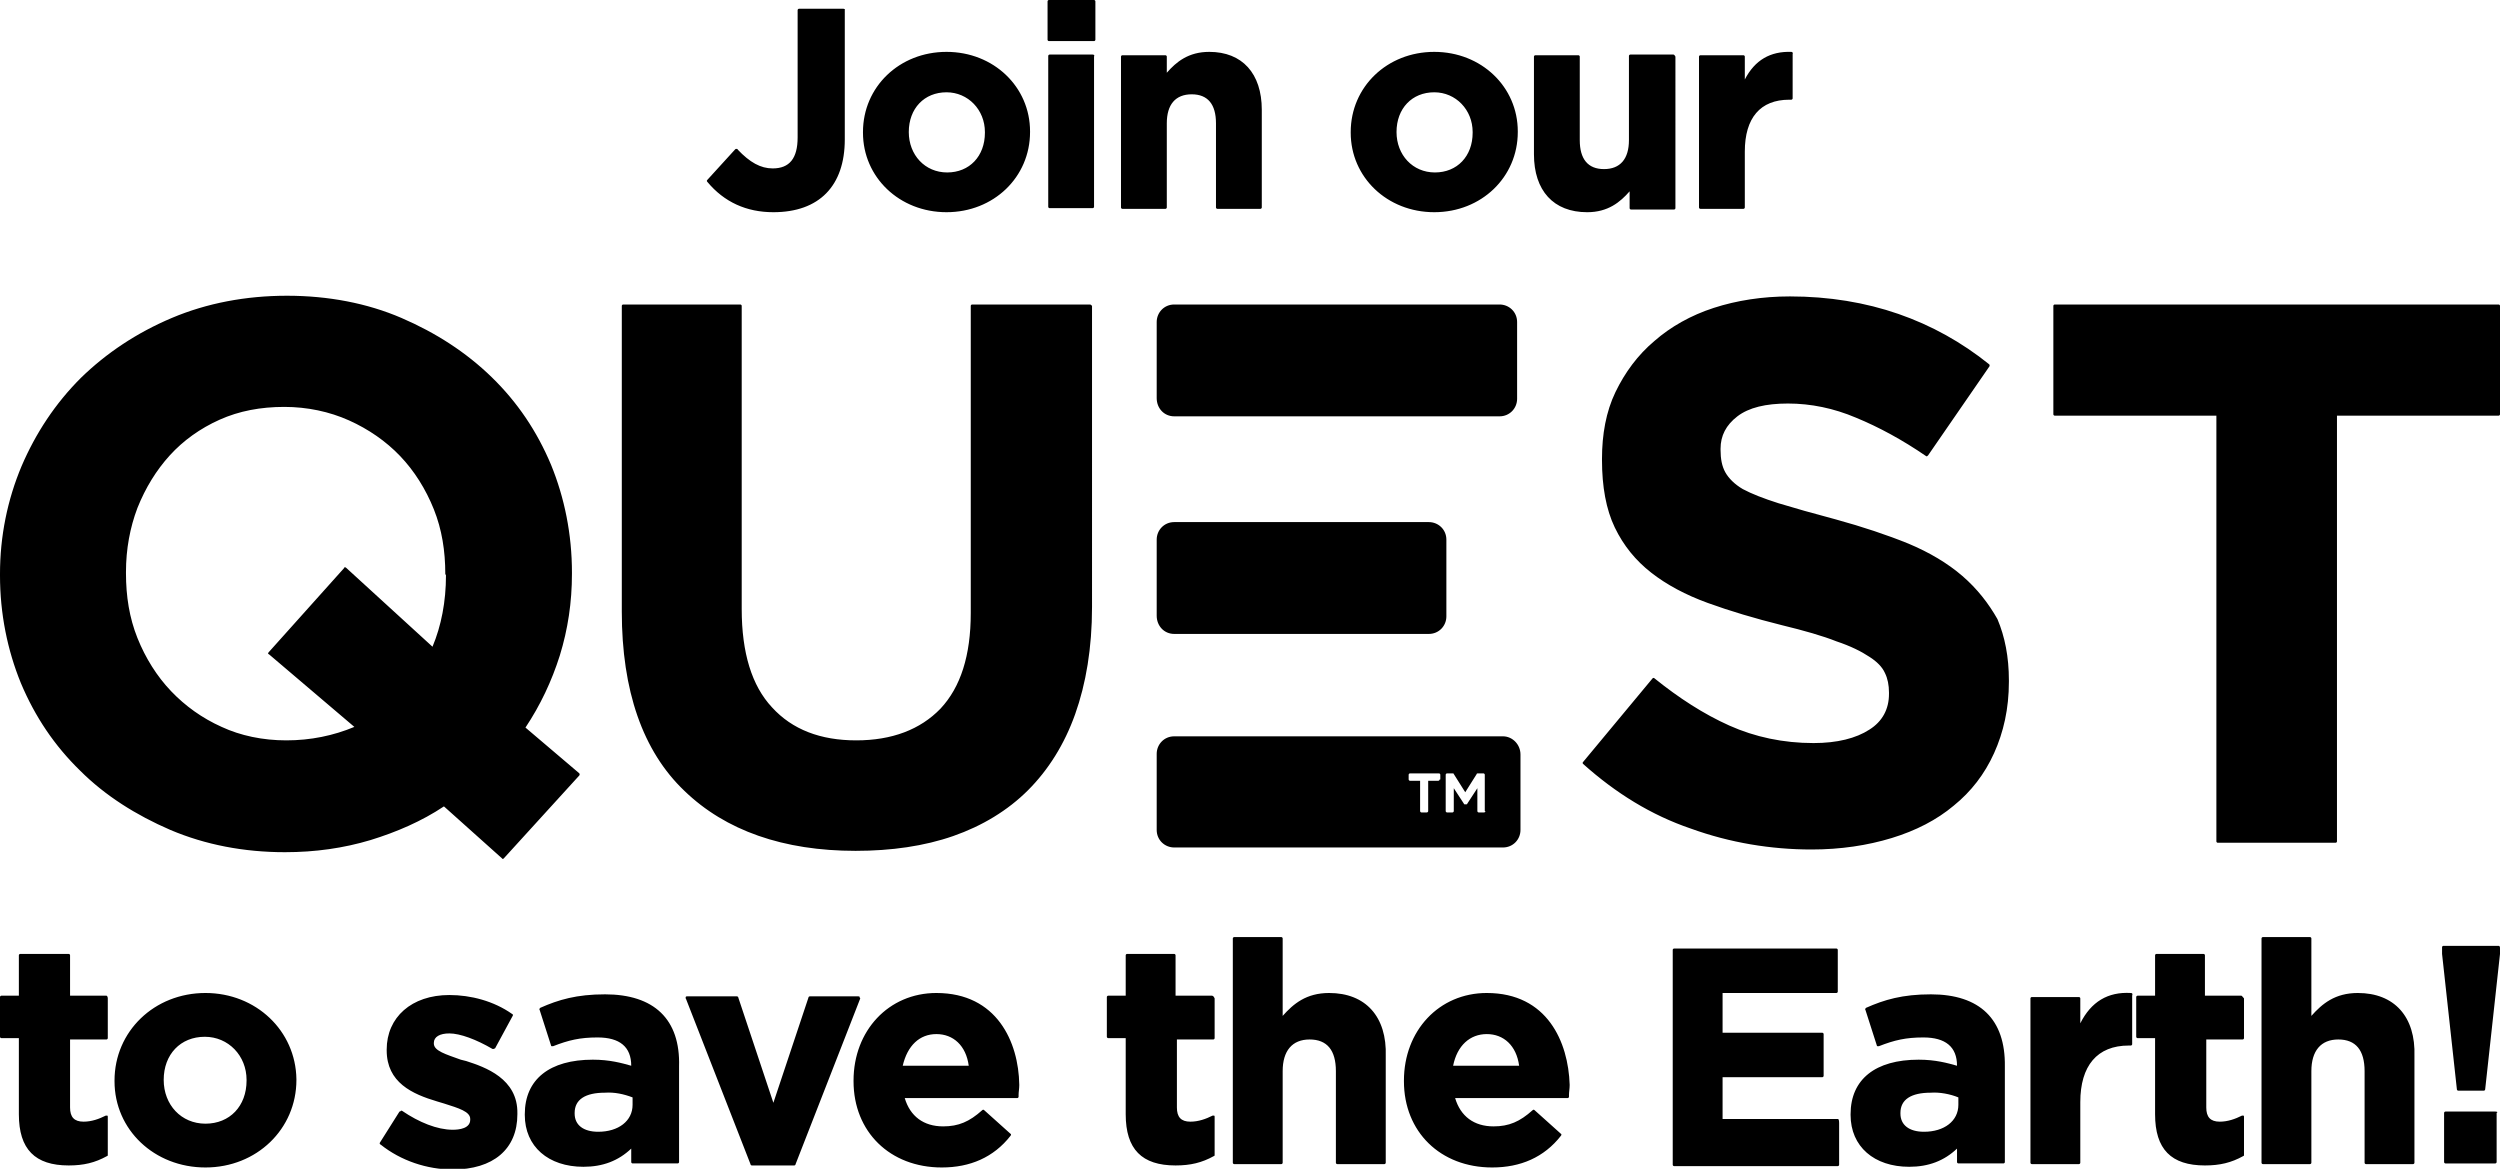 <svg xmlns="http://www.w3.org/2000/svg" viewBox="0 0 371.1 173.5" xml:space="preserve"><path d="M174.3 61.8h48.3c1.5 0 2.6-1.2 2.6-2.6V47.8c0-1.5-1.2-2.6-2.6-2.6h-48.3c-1.5 0-2.6 1.2-2.6 2.6v11.3c0 1.5 1.1 2.7 2.6 2.7zM174.3 94.1h37.8c1.5 0 2.6-1.2 2.6-2.6V80.1c0-1.5-1.2-2.6-2.6-2.6h-37.8c-1.5 0-2.6 1.2-2.6 2.6v11.3c0 1.5 1.1 2.7 2.6 2.7zM86 114.8l-8-6.8c2.2-3.3 3.9-6.9 5.1-10.7 1.2-3.9 1.8-7.9 1.8-12.1V85c0-5.7-1.1-11.1-3.1-16-2.1-5-5-9.3-8.8-13s-8.3-6.6-13.4-8.8-10.9-3.3-17-3.3-11.9 1.1-17.1 3.3-9.7 5.2-13.5 8.9c-3.8 3.8-6.7 8.2-8.8 13.1-2.1 5-3.2 10.4-3.2 16v.2c0 5.7 1.1 11.1 3.1 16 2.1 5 5 9.3 8.8 13 3.7 3.7 8.3 6.6 13.4 8.8 5.2 2.2 10.9 3.3 17 3.3 4.5 0 8.7-.6 12.7-1.8 3.9-1.2 7.6-2.8 10.9-5l8.6 7.7.1.1c.1 0 .1 0 .2-.1L86 115.1s.1-.1 0-.3c.1 0 0 0 0 0zM66.2 85.4c0 3.9-.7 7.5-2 10.6L51.4 84.3s-.1-.1-.2-.1-.1 0-.1.1L39.9 96.8s-.1.1-.1.2 0 .1.1.1l12.7 10.8c-3.1 1.3-6.5 2-10.1 2-3.5 0-6.8-.7-9.6-2-2.9-1.3-5.4-3.1-7.5-5.3-2.1-2.2-3.8-4.9-5-7.9s-1.7-6.2-1.7-9.6v-.2c0-3.4.6-6.6 1.7-9.5 1.2-3 2.8-5.6 4.8-7.8s4.5-4 7.4-5.3 6.1-1.9 9.6-1.9c3.4 0 6.7.7 9.6 2 2.9 1.3 5.5 3.1 7.6 5.3s3.8 4.9 5 7.9c1.2 3 1.7 6.2 1.7 9.6l.1.2zM161.8 45.2h-17.5c-.1 0-.2.1-.2.2V91c0 6.3-1.5 11-4.5 14.2-3 3.1-7.2 4.7-12.5 4.7s-9.5-1.6-12.5-4.9c-3-3.2-4.5-8.1-4.5-14.6v-45c0-.1-.1-.2-.2-.2H92.5c-.1 0-.2.1-.2.2v45.4c0 11.7 3.1 20.7 9.3 26.6 6.1 5.9 14.7 8.9 25.4 8.9 5.3 0 10.2-.7 14.5-2.2 4.3-1.5 8.1-3.8 11.1-6.8s5.4-6.8 7-11.3 2.5-9.8 2.5-15.9V45.4c-.1-.1-.2-.2-.3-.2zM291.3 85.5c-2.2-1.9-4.9-3.5-8-4.8-3.2-1.3-6.8-2.5-10.8-3.6-3.4-.9-6.2-1.7-8.5-2.4-2.2-.7-4-1.4-5.3-2.1-1.2-.7-2.1-1.6-2.6-2.5s-.7-2-.7-3.3v-.2c0-1.9.8-3.5 2.5-4.8s4.2-1.9 7.5-1.9c3.4 0 6.8.7 10.1 2.1 3.4 1.4 6.9 3.3 10.4 5.7.1.1.2 0 .3-.1l9.1-13.2c.1-.1 0-.2 0-.3-4.1-3.3-8.6-5.8-13.5-7.5S271.5 44 265.7 44c-4.1 0-7.9.6-11.3 1.7-3.4 1.1-6.4 2.8-8.8 4.9-2.5 2.1-4.4 4.7-5.8 7.6-1.4 2.9-2 6.3-2 9.9v.2c0 3.9.6 7.3 1.9 10 1.3 2.7 3.1 4.9 5.4 6.7 2.3 1.8 5.1 3.3 8.4 4.5 3.3 1.2 7 2.3 11 3.3 3.3.8 6.1 1.6 8.1 2.4 2.1.7 3.7 1.5 4.9 2.3 1.1.7 1.9 1.5 2.3 2.4.4.8.6 1.8.6 2.9v.2c0 2.3-1 4.1-2.9 5.3-2 1.3-4.8 2-8.3 2-4.5 0-8.7-.9-12.5-2.6-3.8-1.7-7.5-4.1-11.1-7-.1-.1-.2-.1-.3 0L235 113.1c-.1.1-.1.2 0 .3 4.8 4.3 10.1 7.6 16 9.6 5.8 2.1 11.9 3.1 17.9 3.1 4.3 0 8.3-.6 11.9-1.7s6.7-2.7 9.2-4.8c2.6-2.1 4.6-4.7 6-7.8 1.4-3.1 2.2-6.6 2.2-10.6v-.2c0-3.5-.6-6.5-1.7-9.1-1.3-2.3-3-4.5-5.2-6.4zM370.9 45.2H305c-.1 0-.2.1-.2.2v16.1c0 .1.1.2.2.2h24v63.2c0 .1.1.2.2.2h17.5c.1 0 .2-.1.2-.2V61.7h24c.1 0 .2-.1.2-.2V45.4c0-.1-.1-.2-.2-.2zM223.1 109.3h-48.8c-1.5 0-2.6 1.2-2.6 2.6v11.3c0 1.5 1.2 2.6 2.6 2.6h48.8c1.5 0 2.6-1.2 2.6-2.6V112c0-1.5-1.2-2.7-2.6-2.7zm-9.4 6.4c0 .1-.1.2-.2.2H212v4.5c0 .1-.1.2-.2.2h-.8c-.1 0-.2-.1-.2-.2v-4.5h-1.5c-.1 0-.2-.1-.2-.2v-.7c0-.1.1-.2.2-.2h4.3c.1 0 .2.1.2.2v.7h-.1zm6.8 4.7c0 .1-.1.2-.2.2h-.8c-.1 0-.2-.1-.2-.2V117l-1.5 2.3c0 .1-.1.1-.2.1h-.1c-.1 0-.2 0-.2-.1l-1.5-2.3v3.4c0 .1-.1.2-.2.2h-.8c-.1 0-.2-.1-.2-.2V115c0-.1.1-.2.2-.2h.8c.1 0 .2 0 .2.1l1.7 2.7 1.7-2.7c0-.1.1-.1.2-.1h.8c.1 0 .2.1.2.2v5.4h.1zM125.2 1.3h-6.6c-.1 0-.2.1-.2.2v18.9c0 3.1-1.2 4.6-3.7 4.6-1.8 0-3.4-.9-5.2-2.8 0-.1-.1-.1-.2-.1s-.1 0-.2.1l-4.1 4.5c-.1.1-.1.2 0 .3 2.5 3 5.8 4.5 9.8 4.5 6.8 0 10.6-3.9 10.6-10.8V1.5c.1-.1-.1-.2-.2-.2zM140.5 7.7c-7 0-12.4 5.2-12.4 11.9v.1c0 6.6 5.4 11.8 12.4 11.8s12.4-5.2 12.4-11.9v-.1c0-6.6-5.4-11.8-12.4-11.8zm-5.6 11.9c0-3.5 2.3-5.9 5.6-5.9 3.2 0 5.7 2.6 5.7 5.9v.1c0 3.5-2.3 5.9-5.6 5.9s-5.7-2.6-5.7-6zM162.2 8.1h-6.4c-.1 0-.2.1-.2.2v22.4c0 .1.1.2.2.2h6.4c.1 0 .2-.1.2-.2V8.4c.1-.2 0-.3-.2-.3zM162.4 0h-6.7c-.1 0-.2.1-.2.2v5.7c0 .1.1.2.2.2h6.7c.1 0 .2-.1.2-.2V.2c0-.1-.1-.2-.2-.2zM179.5 7.7c-3.1 0-4.9 1.5-6.3 3.1V8.4c0-.1-.1-.2-.2-.2h-6.4c-.1 0-.2.1-.2.2v22.4c0 .1.1.2.2.2h6.4c.1 0 .2-.1.2-.2V18.3c0-2.8 1.3-4.3 3.7-4.3s3.6 1.5 3.6 4.3v12.5c0 .1.1.2.2.2h6.4c.1 0 .2-.1.2-.2V16.3c0-5.4-2.9-8.6-7.8-8.6zM212.9 7.7c-7 0-12.4 5.2-12.4 11.9v.1c0 6.6 5.4 11.8 12.4 11.8s12.4-5.2 12.4-11.9v-.1c0-6.6-5.4-11.8-12.4-11.8zm-5.6 11.9c0-3.5 2.3-5.9 5.6-5.9 3.2 0 5.7 2.6 5.7 5.9v.1c0 3.5-2.3 5.9-5.6 5.9s-5.7-2.6-5.7-6zM248.4 8.1H242c-.1 0-.2.1-.2.2v12.5c0 2.8-1.3 4.3-3.7 4.3s-3.6-1.5-3.6-4.3V8.4c0-.1-.1-.2-.2-.2h-6.4c-.1 0-.2.1-.2.2v14.5c0 5.4 2.9 8.6 7.9 8.6 3.1 0 4.9-1.5 6.3-3.1v2.5c0 .1.1.2.2.2h6.4c.1 0 .2-.1.2-.2V8.4c-.1-.2-.2-.3-.3-.3zM265.9 7.7c-3.1-.1-5.4 1.2-6.9 4.1V8.4c0-.1-.1-.2-.2-.2h-6.4c-.1 0-.2.1-.2.2v22.4c0 .1.1.2.2.2h6.4c.1 0 .2-.1.2-.2v-8.3c0-5 2.3-7.7 6.6-7.7h.3c.1 0 .2-.1.2-.2V8c.1-.2-.1-.3-.2-.3zM15.8 147.8h-5.4v-6c0-.1-.1-.2-.2-.2H3c-.1 0-.2.1-.2.2v6H.2c-.1 0-.2.1-.2.2v5.9c0 .1.1.2.2.2h2.6v11.3c0 5.2 2.4 7.6 7.4 7.6 2.2 0 3.9-.4 5.7-1.4.1 0 .1-.1.1-.2v-5.6c0-.1 0-.2-.1-.2h-.2c-1 .5-2.1.9-3.3.9-1.4 0-2-.7-2-2.1v-10.1h5.4c.1 0 .2-.1.2-.2v-5.9c0-.2-.1-.4-.2-.4zM30.5 147.4c-7.6 0-13.5 5.7-13.5 13v.1c0 7.2 5.9 12.8 13.5 12.8s13.5-5.7 13.5-13v-.1c-.1-7.2-6-12.8-13.5-12.8zm-6.2 12.9c0-3.8 2.5-6.4 6.1-6.4 3.5 0 6.2 2.8 6.2 6.4v.1c0 3.8-2.5 6.4-6.1 6.4s-6.2-2.8-6.2-6.5zM69.2 157.5l-.8-.2c-2.2-.8-4-1.3-4-2.4v-.1c0-.9.9-1.4 2.3-1.4 1.6 0 4 .9 6.4 2.3h.2c.1 0 .1-.1.2-.1l2.6-4.8c.1-.1 0-.3-.1-.3-2.7-1.9-6.1-2.8-9.3-2.8-5.6 0-9.3 3.3-9.3 8.1v.1c0 4.8 3.8 6.5 7.5 7.6.3.1.7.2 1 .3 2.2.7 3.9 1.2 3.9 2.3v.1c0 1.3-1.6 1.5-2.6 1.5-2.3 0-5-1.1-7.5-2.8-.1 0-.1-.1-.2 0s-.1.1-.2.1l-2.9 4.6c-.1.1 0 .3.1.3 3 2.4 6.9 3.7 10.7 3.7 6 0 9.6-3 9.6-8.2v-.1c.1-5.2-4.8-6.9-7.6-7.8zM89.8 147.6c-4.2 0-6.9.8-9.6 2-.1.1-.2.2-.1.3l1.7 5.3c0 .1.1.1.1.1h.2c2.3-.9 4-1.3 6.6-1.3 3.3 0 5 1.4 5 4.2-1.4-.4-3.2-.9-5.7-.9-6.4 0-10.1 2.9-10.1 8.1v.1c0 4.7 3.5 7.7 8.7 7.7 2.9 0 5.2-.9 7.1-2.7v2c0 .1.1.2.2.2h6.7c.1 0 .2-.1.2-.2v-14.2c.2-7-3.7-10.7-11-10.7zm4.1 15.3v1.1c0 2.4-2.1 4-5.1 4-2.2 0-3.5-1-3.5-2.7v-.1c0-2 1.6-3 4.5-3 1.4-.1 2.8.2 4.1.7zM127.6 148c0-.1-.1-.1-.2-.1h-7.2c-.1 0-.2.1-.2.2l-5.2 15.6-5.2-15.6c0-.1-.1-.2-.2-.2H102c-.1 0-.2 0-.2.1s-.1.2 0 .2l9.6 24.6c0 .1.1.2.2.2h6.3c.1 0 .2-.1.2-.2l9.6-24.6c-.1-.1-.1-.2-.1-.2zM139 147.4c-7.1 0-12.3 5.6-12.3 13v.1c0 7.5 5.4 12.8 13.1 12.8 4.2 0 7.7-1.5 10.2-4.7.1-.1.1-.3 0-.3l-3.9-3.5c-.1-.1-.2-.1-.3 0-1.9 1.7-3.5 2.4-5.8 2.4-2.9 0-4.9-1.5-5.7-4.2H151c.1 0 .2-.1.2-.2v-.3c0-.4.1-.9.1-1.4v-.1c-.1-6.3-3.3-13.6-12.3-13.6zm0 6.1c2.5 0 4.4 1.7 4.8 4.7H134c.7-3 2.5-4.7 5-4.7zM179.9 147.8h-5.4v-6c0-.1-.1-.2-.2-.2h-7c-.1 0-.2.1-.2.2v6h-2.6c-.1 0-.2.1-.2.2v5.9c0 .1.1.2.2.2h2.6v11.3c0 5.2 2.4 7.6 7.4 7.6 2.2 0 3.9-.4 5.7-1.4.1 0 .1-.1.1-.2v-5.6c0-.1 0-.2-.1-.2h-.2c-1 .5-2.1.9-3.3.9-1.4 0-2-.7-2-2.1v-10.1h5.4c.1 0 .2-.1.2-.2v-5.9c-.1-.2-.2-.4-.4-.4zM197.3 147.4c-3.4 0-5.3 1.6-6.9 3.4v-11.5c0-.1-.1-.2-.2-.2h-7c-.1 0-.2.1-.2.2v33.3c0 .1.1.2.2.2h7c.1 0 .2-.1.2-.2V159c0-3 1.4-4.7 4-4.7s3.9 1.6 3.9 4.7v13.6c0 .1.1.2.2.2h7c.1 0 .2-.1.2-.2v-15.8c.2-5.9-3-9.4-8.4-9.4zM220.7 147.4c-7.1 0-12.3 5.6-12.3 13v.1c0 7.5 5.4 12.8 13.1 12.8 4.2 0 7.7-1.5 10.2-4.7.1-.1.1-.3 0-.3l-3.9-3.5c-.1-.1-.2-.1-.3 0-1.9 1.7-3.5 2.4-5.8 2.4-2.9 0-4.9-1.5-5.7-4.2h16.7c.1 0 .2-.1.2-.2v-.3c0-.4.1-.9.1-1.4v-.1c-.2-6.3-3.3-13.6-12.3-13.6zm0 6.1c2.5 0 4.4 1.7 4.8 4.7h-9.8c.6-3 2.5-4.7 5-4.7zM272.8 166.1h-17.1v-6.2h14.8c.1 0 .2-.1.2-.2v-6.2c0-.1-.1-.2-.2-.2h-14.8v-5.9h16.9c.1 0 .2-.1.2-.2V141c0-.1-.1-.2-.2-.2h-24.1c-.1 0-.2.1-.2.2v31.9c0 .1.1.2.2.2h24.3c.1 0 .2-.1.2-.2v-6.2c0-.5-.1-.6-.2-.6zM286.6 147.6c-4.2 0-6.9.8-9.6 2-.1.1-.2.2-.1.3l1.7 5.3c0 .1.1.1.1.1h.2c2.3-.9 4-1.3 6.6-1.3 3.3 0 5 1.4 5 4.2-1.4-.4-3.2-.9-5.7-.9-6.4 0-10.1 2.9-10.1 8.1v.1c0 4.7 3.5 7.7 8.7 7.7 2.9 0 5.2-.9 7.1-2.7v2c0 .1.1.2.2.2h6.7c.1 0 .2-.1.2-.2v-14.2c.1-7-3.7-10.7-11-10.7zm4.1 15.3v1.1c0 2.4-2.1 4-5.1 4-2.2 0-3.5-1-3.5-2.7v-.1c0-2 1.6-3 4.5-3 1.3-.1 2.9.2 4.1.7zM316.3 147.4c-3.4-.2-5.9 1.3-7.5 4.5v-3.7c0-.1-.1-.2-.2-.2h-7c-.1 0-.2.1-.2.2v24.4c0 .1.1.2.2.2h7c.1 0 .2-.1.2-.2v-9c0-5.4 2.5-8.4 7.2-8.4h.3c.1 0 .2-.1.2-.2v-7.2c.1-.3 0-.4-.2-.4zM332.7 147.8h-5.4v-6c0-.1-.1-.2-.2-.2h-7c-.1 0-.2.1-.2.2v6h-2.6c-.1 0-.2.1-.2.2v5.9c0 .1.1.2.2.2h2.6v11.3c0 5.2 2.4 7.6 7.4 7.6 2.2 0 3.9-.4 5.7-1.4.1 0 .1-.1.1-.2v-5.6c0-.1 0-.2-.1-.2h-.2c-1 .5-2.1.9-3.3.9-1.4 0-2-.7-2-2.1v-10.1h5.4c.1 0 .2-.1.2-.2v-5.9c-.2-.2-.3-.4-.4-.4zM350 147.4c-3.4 0-5.3 1.6-6.9 3.4v-11.5c0-.1-.1-.2-.2-.2h-7c-.1 0-.2.1-.2.2v33.3c0 .1.1.2.2.2h7c.1 0 .2-.1.2-.2V159c0-3 1.4-4.7 4-4.7s3.9 1.6 3.9 4.7v13.6c0 .1.1.2.2.2h7c.1 0 .2-.1.2-.2v-15.8c.2-5.9-3-9.4-8.4-9.4zM370.4 165H363c-.1 0-.2.1-.2.2v7.3c0 .1.1.2.2.2h7.4c.1 0 .2-.1.2-.2v-7.3c.2-.1.1-.2-.2-.2zM370.9 140.4h-8.2c-.1 0-.2.1-.2.2v1l2.2 20.1c0 .1.1.2.2.2h3.8c.1 0 .2-.1.2-.2l2.2-20.1v-.9c0-.2-.1-.3-.2-.3z"/></svg>